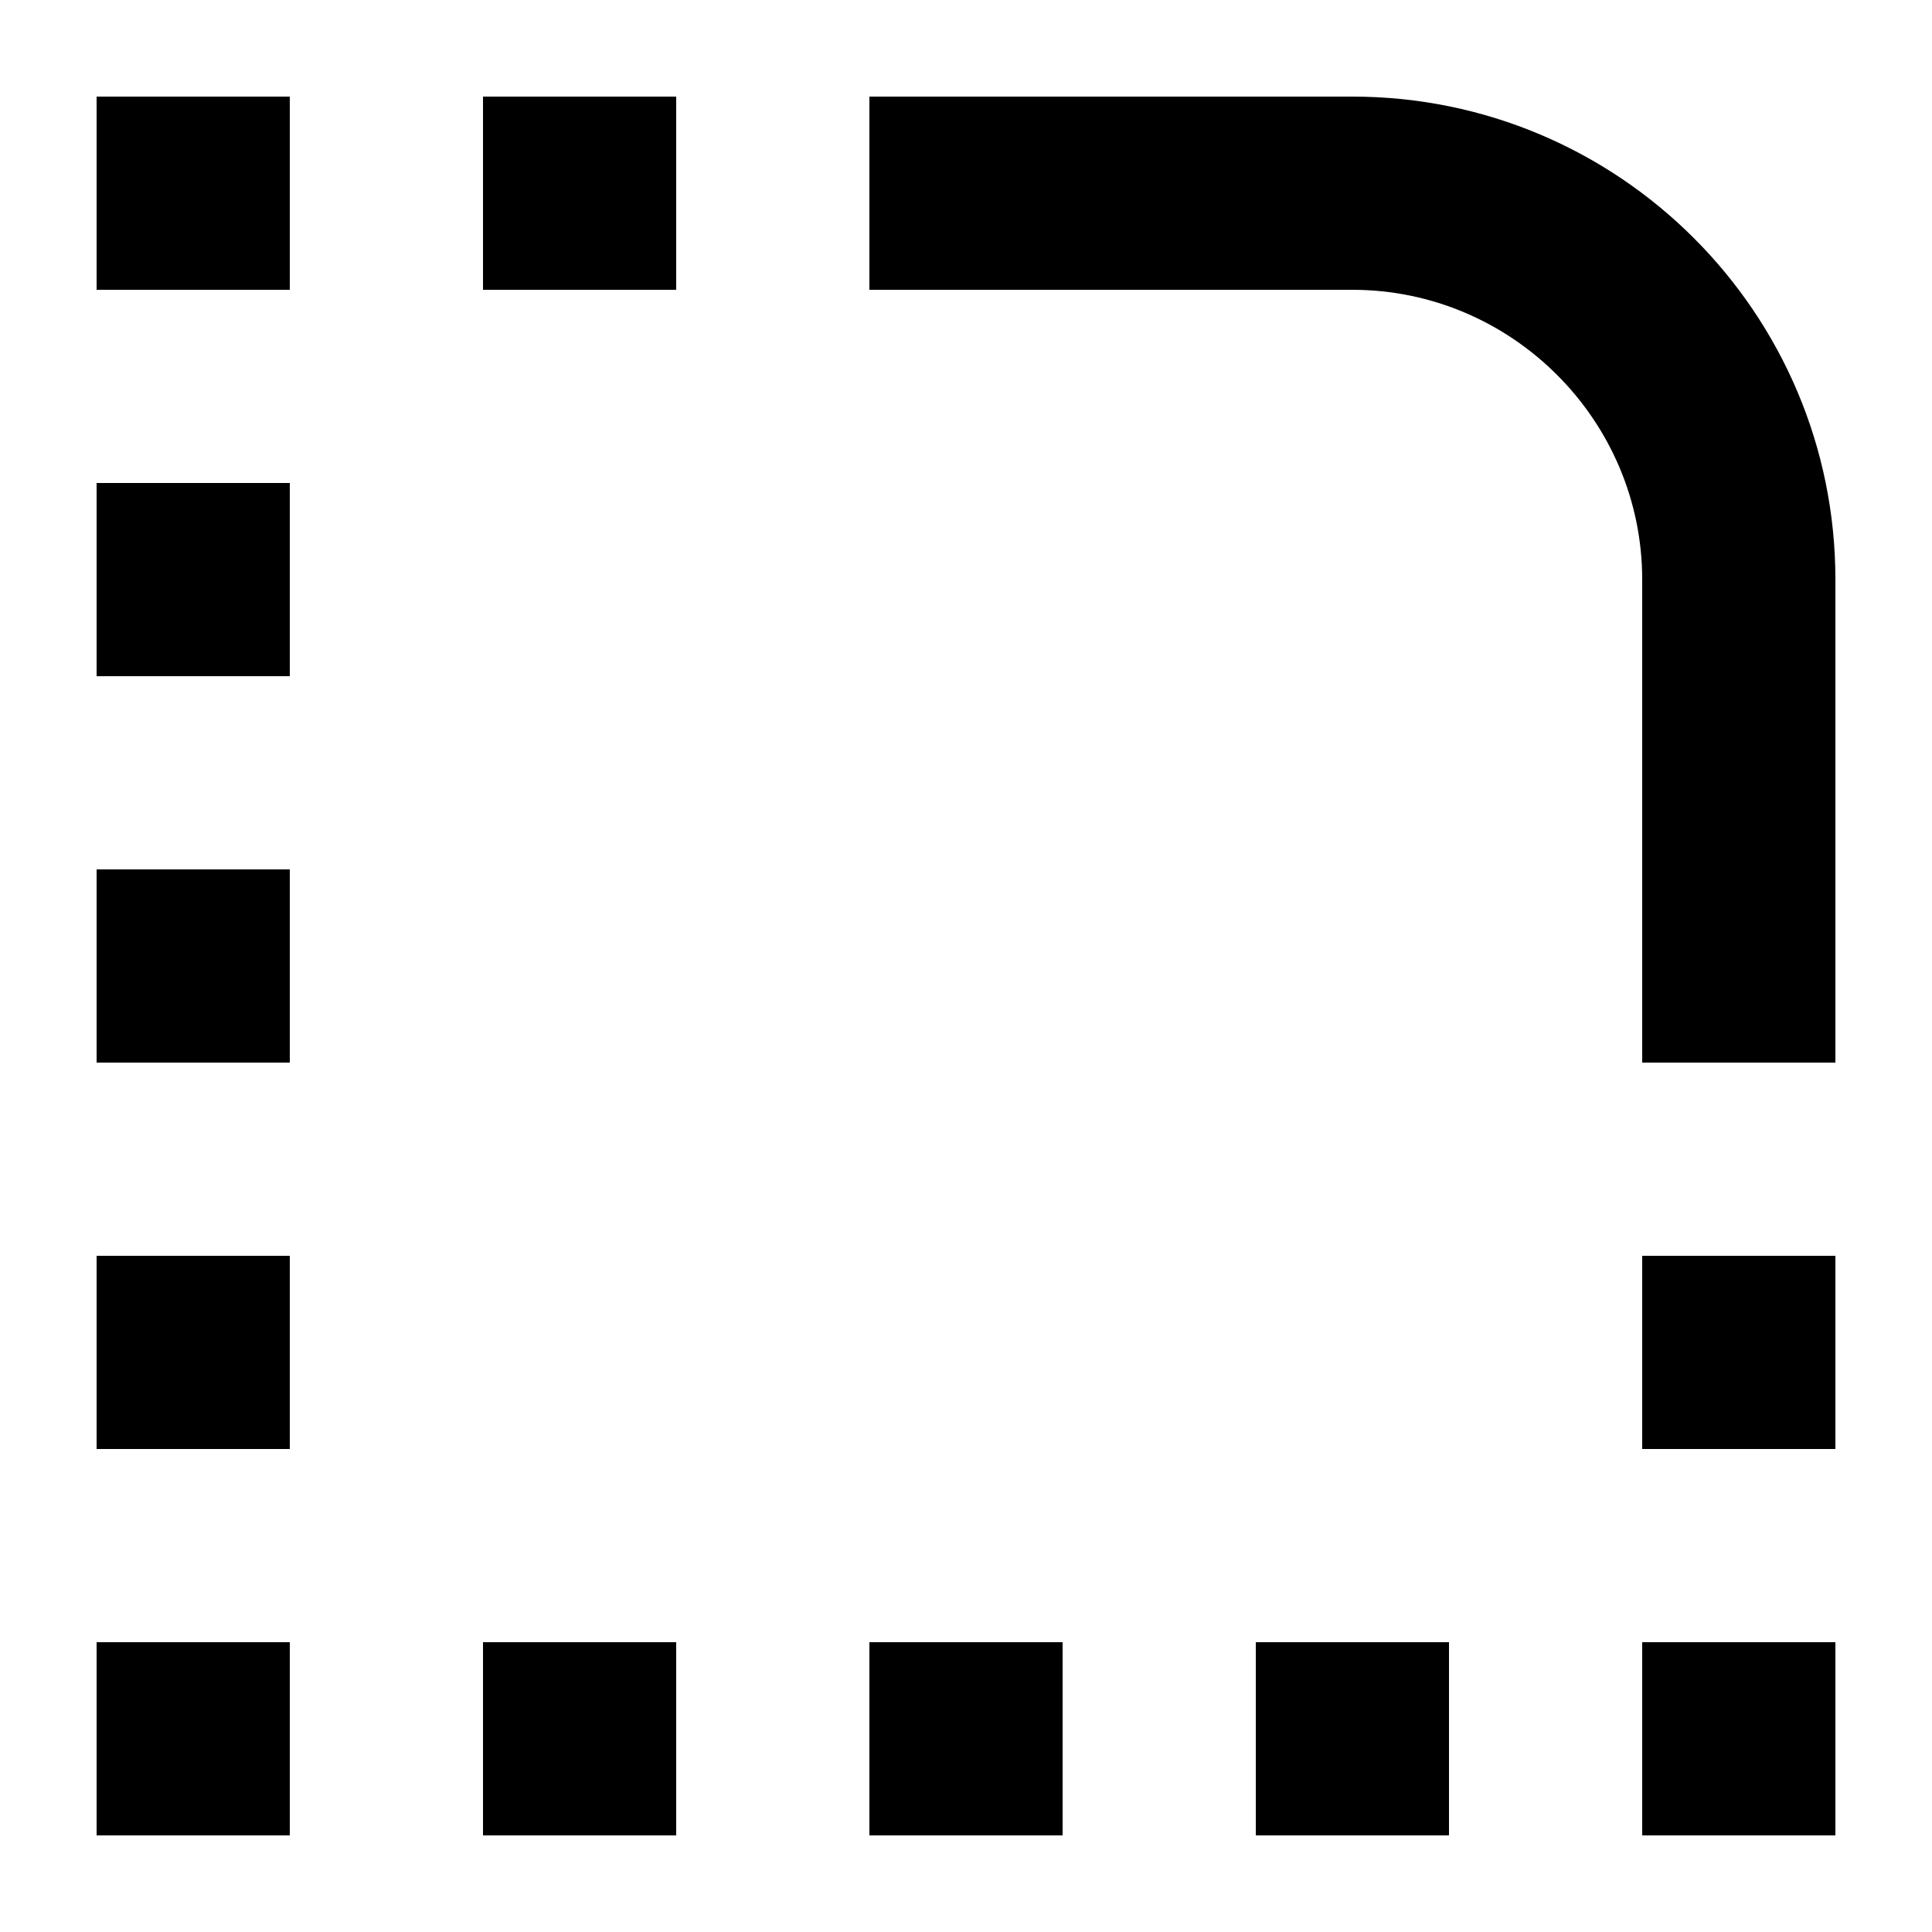 <svg xmlns="http://www.w3.org/2000/svg" viewBox="2 2 20 20"><path d="M0 0h24v24H0z" fill="none"/><path d="M19 19h2v2h-2v-2zm0-2h2v-2h-2v2zM3 13h2v-2H3v2zm0 4h2v-2H3v2zm0-8h2V7H3v2zm0-4h2V3H3v2zm4 0h2V3H7v2zm8 16h2v-2h-2v2zm-4 0h2v-2h-2v2zm4 0h2v-2h-2v2zm-8 0h2v-2H7v2zm-4 0h2v-2H3v2zM21 8c0-2.76-2.24-5-5-5h-5v2h5c1.65 0 3 1.35 3 3v5h2V8z"/></svg>